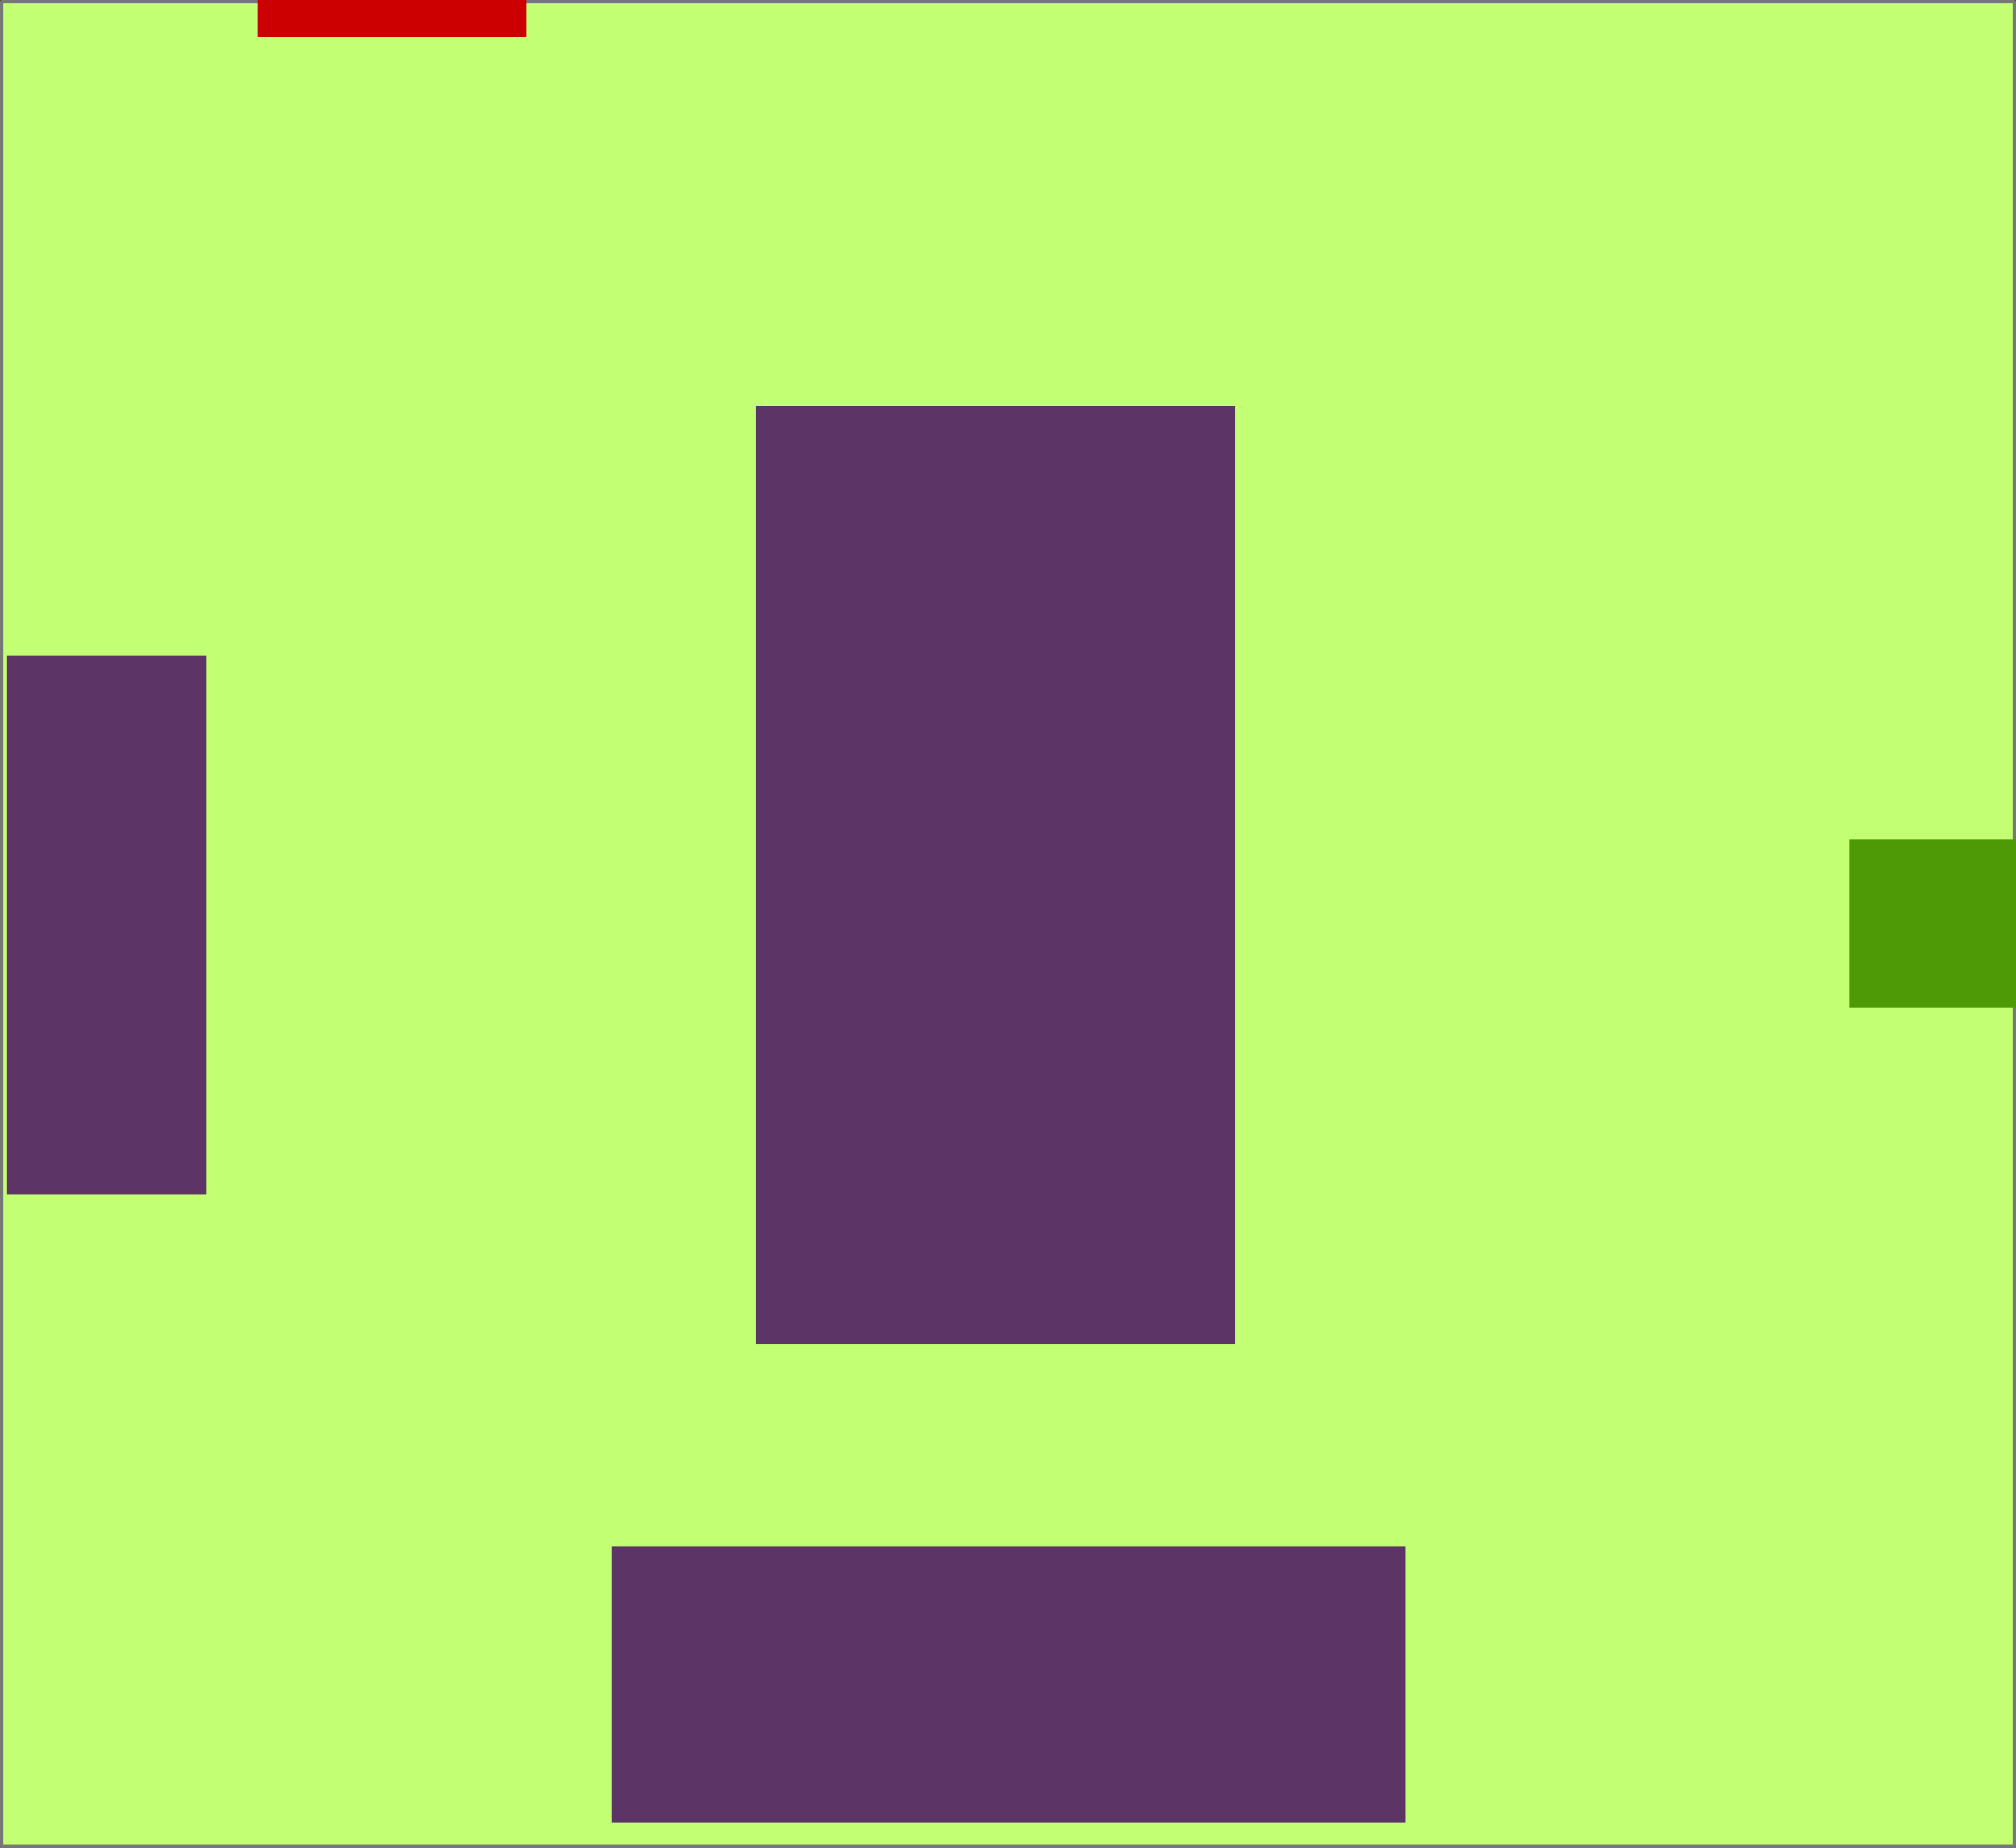 <?xml version="1.0" encoding="UTF-8" standalone="no"?>
<!-- Created with Inkscape (http://www.inkscape.org/) -->

<svg
   xmlns:dc="http://purl.org/dc/elements/1.1/"
   xmlns:cc="http://creativecommons.org/ns#"
   xmlns:rdf="http://www.w3.org/1999/02/22-rdf-syntax-ns#"
   xmlns:svg="http://www.w3.org/2000/svg"
   xmlns="http://www.w3.org/2000/svg"
   xmlns:sodipodi="http://sodipodi.sourceforge.net/DTD/sodipodi-0.dtd"
   xmlns:inkscape="http://www.inkscape.org/namespaces/inkscape"
   sodipodi:docname="map_3.svg"
   inkscape:version="0.48.4 r9939"
   version="1.1"
   id="svg2984"
   height="550"
   width="600"
   style="enable-background:new">
  <rect width="100%" height="100%" fill="#333333" stroke="none"/>
  <defs
     id="defs2986">
    <filter
       inkscape:collect="always"
       id="filter3936"
       color-interpolation-filters="sRGB">
      <feBlend
         inkscape:collect="always"
         mode="darken"
         in2="BackgroundImage"
         id="feBlend3938" />
    </filter>
  </defs>
  <sodipodi:namedview
     id="base"
     pagecolor="#ffffff"
     bordercolor="#666666"
     borderopacity="1.0"
     inkscape:pageopacity="0.0"
     inkscape:pageshadow="2"
     inkscape:zoom="1"
     inkscape:cx="264.41072"
     inkscape:cy="501.56886"
     inkscape:current-layer="g3341"
     inkscape:document-units="px"
     showgrid="false"
     showguides="true"
     inkscape:window-width="1024"
     inkscape:window-height="717"
     inkscape:window-x="0"
     inkscape:window-y="29"
     inkscape:window-maximized="1"
     inkscape:guide-bbox="true">
    <inkscape:grid
       type="xygrid"
       id="grid2994"
       empspacing="5"
       visible="true"
       enabled="true"
       snapvisiblegridlinesonly="true" />
    <sodipodi:guide
       orientation="0,1"
       position="1020,720"
       id="guide3772" />
  </sodipodi:namedview>
  <g
     id="layer1"
     inkscape:label="hid"
     inkscape:groupmode="layer"
     transform="translate(0,70)"
     style="opacity:0.557;display:none">
    <rect
       style="fill:#4e9a06;fill-opacity:1;stroke:none"
       id="begin"
       width="50"
       height="50"
       x="550.404"
       y="179.925"
       inkscape:label="#rect3768" />
    <rect
       style="fill:#cc0000;fill-opacity:1;stroke:none"
       id="end"
       width="79.847"
       height="11.094"
       x="76.719"
       y="-70.056"
       ry="0"
       inkscape:label="#rect3770" />
    <path
       sodipodi:type="star"
       style="fill:#ee6a00;fill-opacity:1;stroke:#f57900;stroke-width:1;stroke-linecap:round;stroke-linejoin:round;stroke-miterlimit:4;stroke-opacity:1;stroke-dasharray:none;stroke-dashoffset:0;display:inline;enable-background:new"
       id="cheddar"
       sodipodi:sides="5"
       sodipodi:cx="200"
       sodipodi:cy="130"
       sodipodi:r1="30"
       sodipodi:r2="10.606602"
       sodipodi:arg1="-1.5707963"
       sodipodi:arg2="-0.9424778"
       inkscape:flatsided="false"
       inkscape:rounded="0"
       inkscape:randomized="0"
       d="M 200,100 206.234,121.419 228.532,120.729 210.087,133.278 217.634,154.271 200,140.607 182.366,154.271 189.913,133.278 171.468,120.729 193.766,121.419 z"
       transform="translate(101.154,232.135)"
       inkscape:transform-center-y="-2.8647451"
       inkscape:label="#path3774" />
    <path
       sodipodi:type="star"
       style="fill:#3465a4;fill-opacity:1;stroke:#f57900;stroke-width:1;stroke-linecap:round;stroke-linejoin:round;stroke-miterlimit:4;stroke-opacity:1;stroke-dasharray:none;stroke-dashoffset:0;display:inline;enable-background:new"
       id="mwater"
       sodipodi:sides="5"
       sodipodi:cx="200"
       sodipodi:cy="130"
       sodipodi:r1="30"
       sodipodi:r2="10.606602"
       sodipodi:arg1="-1.5707963"
       sodipodi:arg2="-0.9424778"
       inkscape:flatsided="false"
       inkscape:rounded="0"
       inkscape:randomized="0"
       d="M 200,100 206.234,121.419 228.532,120.729 210.087,133.278 217.634,154.271 200,140.607 182.366,154.271 189.913,133.278 171.468,120.729 193.766,121.419 z"
       transform="translate(-55.612,-100.875)"
       inkscape:transform-center-y="-2.8647451"
       inkscape:label="#path3774" />
    <rect
       style="fill:#5c3566;fill-opacity:1;stroke:none"
       id="rect3341"
       width="236.092"
       height="82.13"
       x="182.1"
       y="390.416" />
    <rect
       style="fill:#5c3566;fill-opacity:1;stroke:none"
       id="rect3006"
       width="59.397"
       height="160.513"
       x="2.121"
       y="195.032"
       transform="translate(0,-70)" />
    <rect
       style="fill:#5c3566;fill-opacity:1;stroke:none"
       id="rect3008"
       width="142.836"
       height="279.307"
       x="224.86"
       y="120.786"
       transform="translate(0,-70)" />
  </g>
  <g
     style="opacity:1;display:inline"
     transform="translate(0,70)"
     inkscape:groupmode="layer"
     inkscape:label="vis"
     id="g3341">
    <rect
       style="fill:#c3ff72;fill-opacity:1;stroke:#777777;stroke-width:0.998;stroke-linecap:round;stroke-linejoin:round;stroke-miterlimit:4;stroke-opacity:1;stroke-dasharray:none;stroke-dashoffset:0;display:inline;enable-background:new"
       id="rect3415"
       width="599.002"
       height="549.002"
       x="0.499"
       y="-69.501" />
    <rect
       inkscape:label="#rect3768"
       y="179.925"
       x="550.404"
       height="50"
       width="50"
       id="rect3343"
       style="fill:#4e9a06;fill-opacity:1;stroke:none" />
    <rect
       inkscape:label="#rect3770"
       ry="0"
       y="-70.056"
       x="76.719"
       height="11.094"
       width="79.847"
       id="rect3345"
       style="fill:#cc0000;fill-opacity:1;stroke:none" />
    <rect
       y="390.416"
       x="182.1"
       height="82.13"
       width="236.092"
       id="rect3351"
       style="fill:#5c3566;fill-opacity:1;stroke:none" />
    <rect
       transform="translate(0,-70)"
       y="195.032"
       x="2.121"
       height="160.513"
       width="59.397"
       id="rect3353"
       style="fill:#5c3566;fill-opacity:1;stroke:none" />
    <rect
       transform="translate(0,-70)"
       y="120.786"
       x="224.86"
       height="279.307"
       width="142.836"
       id="rect3355"
       style="fill:#5c3566;fill-opacity:1;stroke:none" />
  </g>
</svg>
